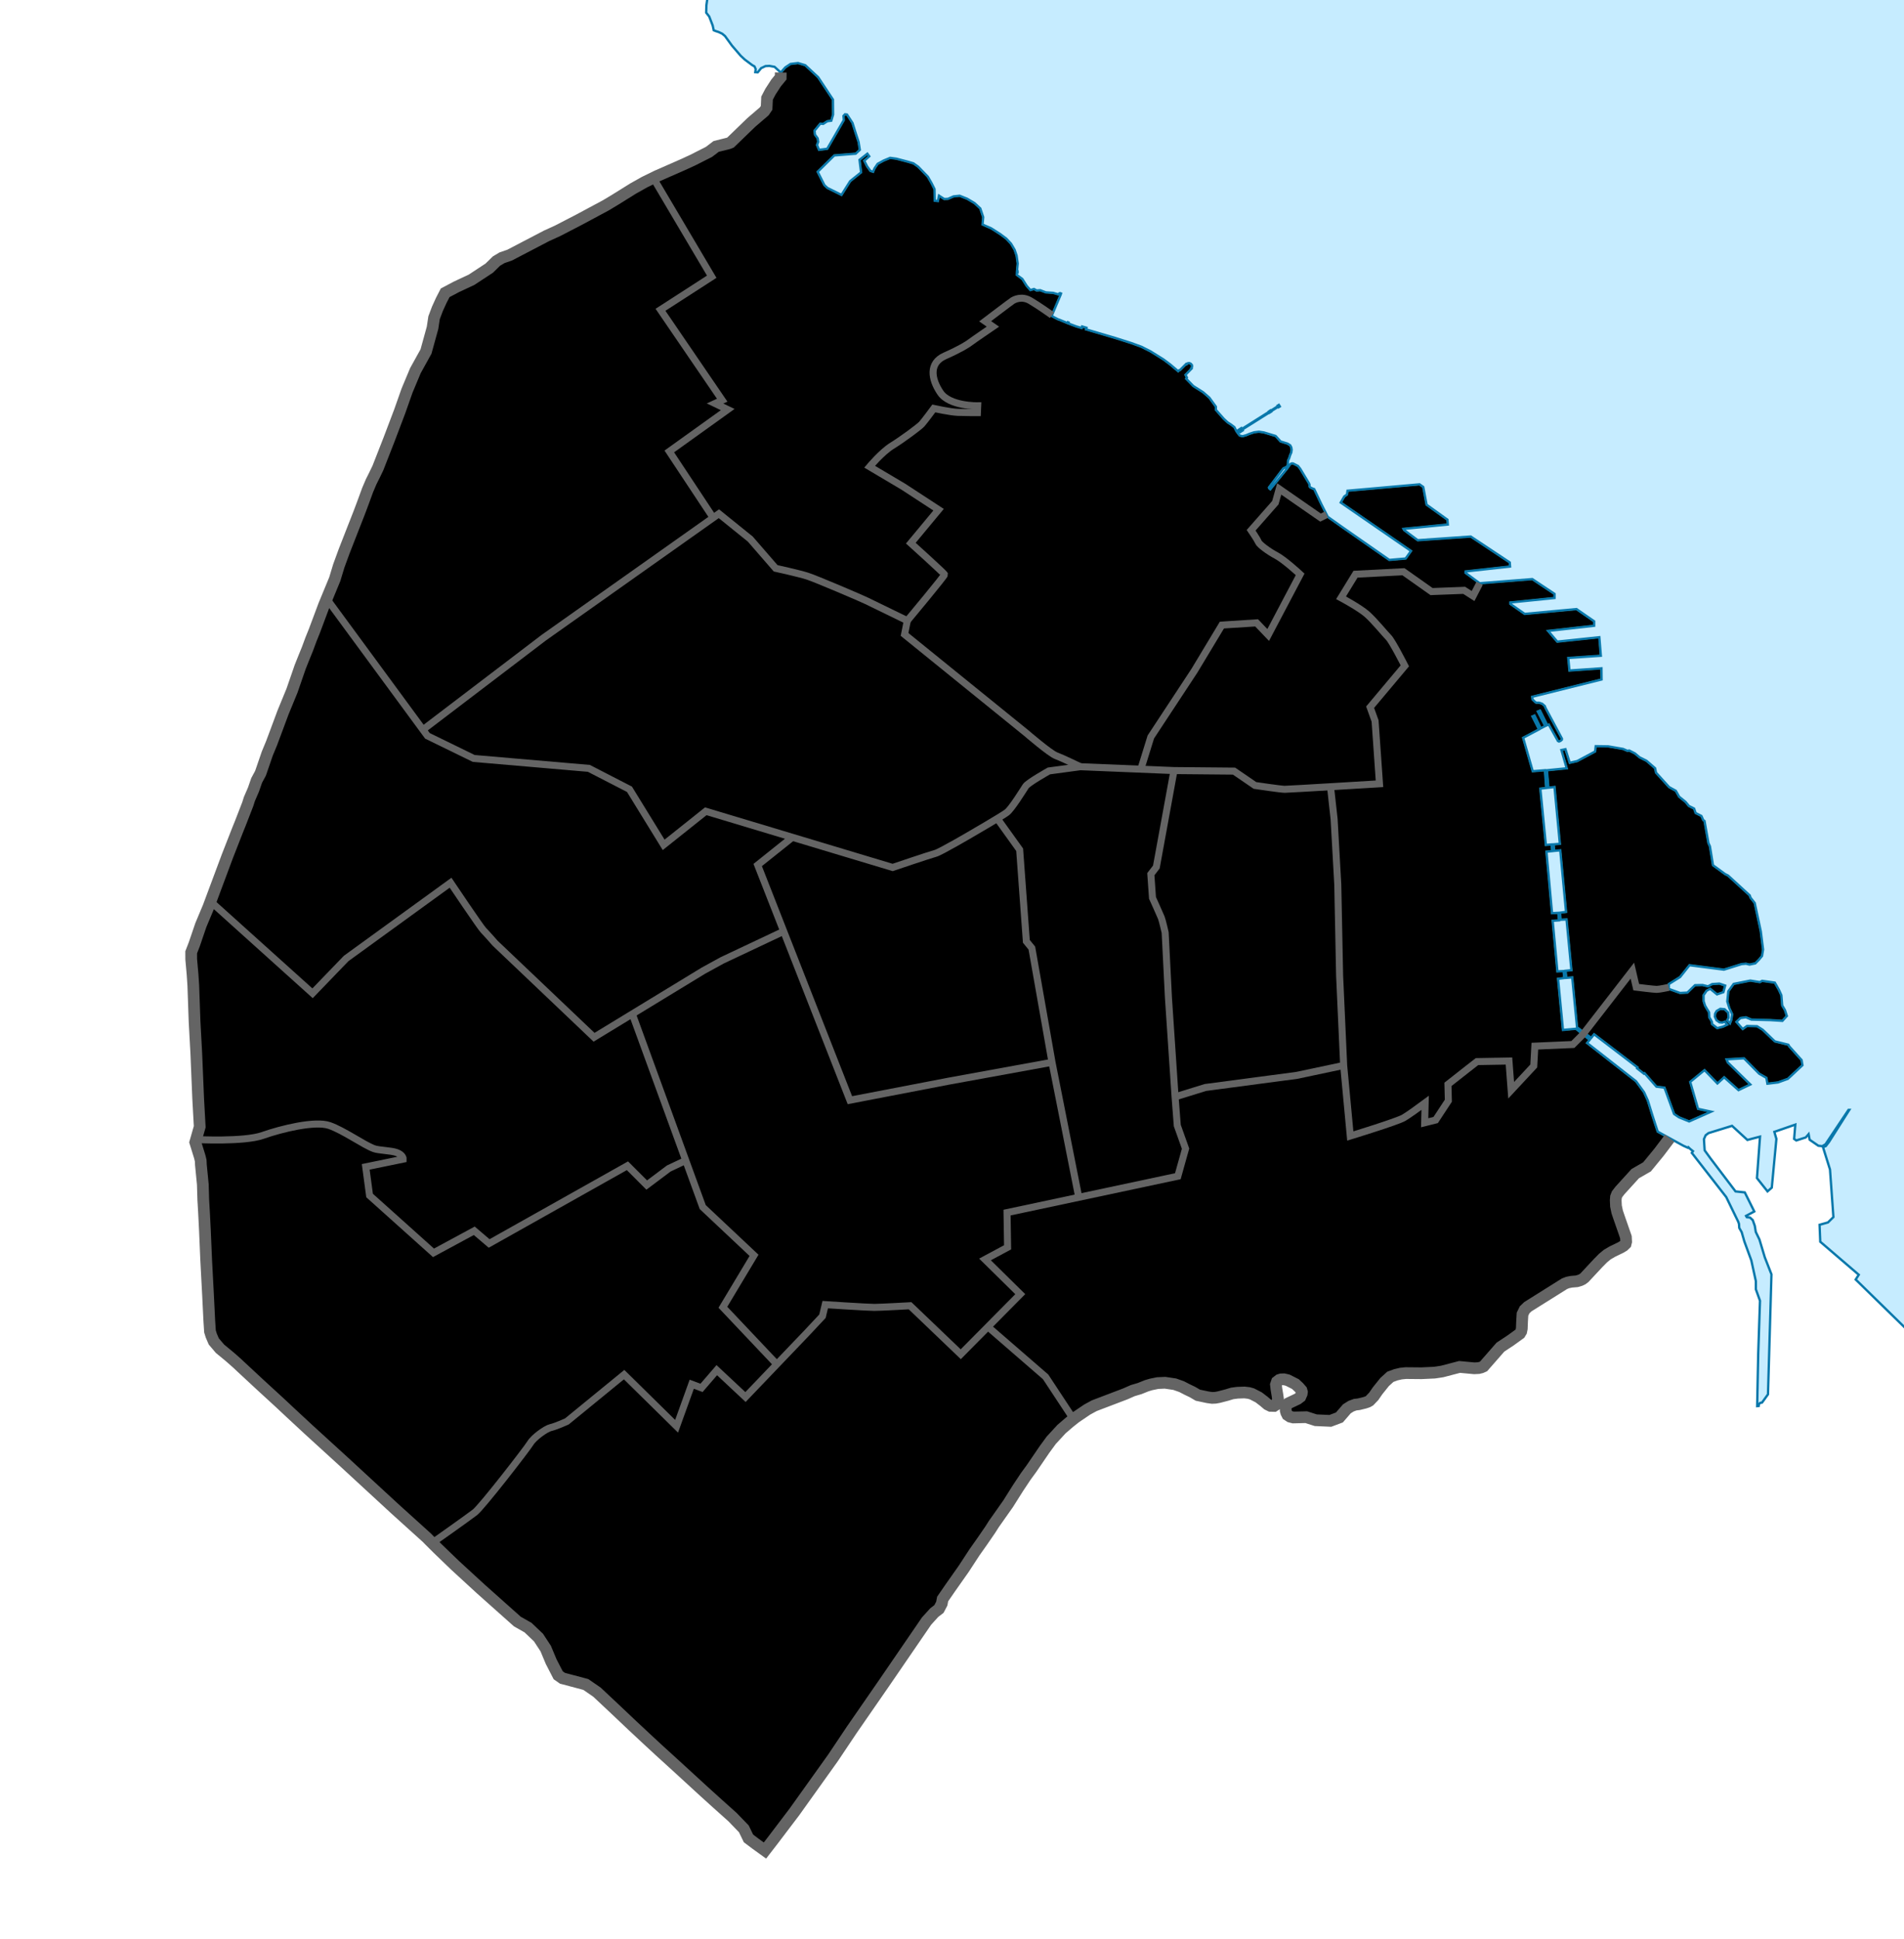 <?xml version="1.0" encoding="UTF-8" standalone="no"?>
<svg
   xmlns:dc="http://purl.org/dc/elements/1.1/"
   xmlns:cc="http://creativecommons.org/ns#"
   xmlns:rdf="http://www.w3.org/1999/02/22-rdf-syntax-ns#"
   xmlns:svg="http://www.w3.org/2000/svg"
   xmlns="http://www.w3.org/2000/svg"
   xmlns:sodipodi="http://sodipodi.sourceforge.net/DTD/sodipodi-0.dtd"
   xmlns:inkscape="http://www.inkscape.org/namespaces/inkscape"
   version="1.1"
   id="Buenos_Aires"
   x="0px"
   y="0px"
   width="1151.934px"
   height="1172.888px"
   viewBox="0 0 1151.934 1172.888"
   enable-background="new 0 0 1151.934 1172.888"
   xml:space="preserve"
   sodipodi:docname="20200522134221!Mapa_Comunas_PRO.svg"
   inkscape:version="1.0.2 (e86c870879, 2021-01-15, custom)"><defs
   id="defs283">
	
	
</defs><sodipodi:namedview
   pagecolor="#ffffff"
   bordercolor="#666666"
   borderopacity="1"
   objecttolerance="10"
   gridtolerance="10"
   guidetolerance="10"
   inkscape:pageopacity="0"
   inkscape:pageshadow="2"
   inkscape:window-width="1366"
   inkscape:window-height="706"
   id="namedview281"
   showgrid="false"
   inkscape:zoom="0.20121275"
   inkscape:cx="1194.0226"
   inkscape:cy="-371.5305"
   inkscape:window-x="-8"
   inkscape:window-y="-8"
   inkscape:window-maximized="1"
   inkscape:current-layer="Buenos_Aires"
   inkscape:document-rotation="0" />










<g
   id="g1018"
   inkscape:label="Comunas"><path
     inkscape:label="Comuna 15"
     style="fill:#{15};fill-opacity:1;stroke:#ffd700;stroke-opacity:1"
     d="m 453.928,326.025 -19,-15.33 -3.449,2.441 -52.881,37.42 -49.67,35.139 -73.061,55.621 2.73,3.709 28,13.67 69.67,6 22.27,11.461 2.291,1.18 20.689,33.619 25.49,-20.318 52.391,15.75 60.66,18.24 c 0,0 22.899,-7.76 25.859,-8.5 2.951,-0.74 21.791,-11.82 21.791,-11.82 0,0 9.198,-5.34 15.648,-9.25 v -0.01 c 2.69,-1.63 4.911,-3.02 5.781,-3.67 2.95,-2.22 9.969,-13.671 11.449,-15.891 1.479,-2.21 14.041,-9.23 14.041,-9.23 l 18.969,-2.561 c 0,0 -10.999,-5.34 -14.668,-6.67 -3.66,-1.33 -18,-13.67 -18,-13.67 l -42.352,-34.299 -31.311,-25.361 1.66,-8.34 c 0,0 -22,-10.66 -24.66,-12 -2.67,-1.33 -30.67,-13.33 -36,-15 -5.34,-1.66 -19.001,-4.662 -19.001,-4.662 z"
     id="path52"
     inkscape:connector-curvature="0"
     sodipodi:nodetypes="cccccccccccccccccccccccccccccccc"><title
       id="title909">Comuna 15</title></path><path
     style="fill:#{14};fill-opacity:1;stroke:#ffd700;stroke-opacity:1"
     inkscape:label="Comuna 14"
     id="path44"
     d="m 799.318,304.716 3.28,6.47 -3.67,1.84 -25,-17.33 -2.33,8.33 -14.67,16.67 c 0,0 3.67,5.33 4.34,7 0.66,1.66 6,5.66 11,8.33 5,2.67 14.33,11.33 14.33,11.33 l -19.33,36.67 -7,-7.33 -21,1.33 -16.67,27.67 -26.33,40 -6.05,19.5 v 0.01 l -36.62,-1.51 c 0,0 -11,-5.34 -14.67,-6.67 -3.66,-1.33 -18,-13.67 -18,-13.67 l -42.35,-34.3 -31.311,-25.36 1.66,-8.34 c 0,0 22.71,-27.18 22.53,-27.9 -0.18,-0.72 -20.41,-18.97 -20.41,-18.97 l 16.8,-20.22 -21.31,-13.91 -20.41,-12.1 c 0,0 7.4,-8.85 13.54,-12.65 6.14,-3.79 16.44,-11.37 18.06,-13.18 1.63,-1.81 7.23,-9.39 7.23,-9.39 0,0 9.93,2.17 14.45,2.35 4.511,0.18 11.921,0.18 11.921,0.18 l 0.18,-4.16 c 0,0 -16.98,0.36 -22.58,-7.94 -5.6,-8.31 -7.04,-17.88 2.71,-22.22 9.75,-4.33 13.91,-7.04 15.53,-8.31 1.63,-1.26 13.55,-9.39 13.55,-9.39 l -4.7,-3.25 c 0,0 15.71,-11.92 16.62,-12.46 0.9,-0.54 5.42,-3.07 10.65,0 5.239,3.07 13.189,8.75 13.189,8.75 l 0.03,0.63 2.1,1.13 1.811,0.91 0.319,0.04 5.12,2.13 0.221,-0.53 0.43,0.17 -0.2,0.55 4.95,1.85 3.14,0.92 0.28,-0.94 2.67,0.79 -0.29,0.97 17.98,5.29 9.38,2.99 6.14,2.23 5.53,2.79 7.939,4.96 3.95,2.96 4.82,4.09 0.6,-0.57 0.5,-0.11 3.72,-3.72 0.28,0.2 0.74,-0.64 1,-0.07 0.92,0.47 0.61,0.8 0.02,1.01 -0.5,0.89 0.2,0.17 -3.67,3.75 0.88,1.65 -0.48,0.67 4.36,4.48 5.91,3.72 3.76,3.29 3.98,5.46 -0.011,1.9 4.69,5.33 2.42,2.27 1.98,1.26 2.12,1.62 1.229,2.46 0.37,0.51 1.34,-0.88 -0.5,-0.39 1.78,-1.16 0.35,0.51 16.38,-10.33 -0.1,-0.19 0.939,-0.65 0.12,0.19 0.4,-0.21 4.02,-2.58 -0.17,-0.3 0.73,-0.46 0.61,0.96 -0.73,0.46 -0.21,-0.3 -4.43,2.78 0.12,0.19 -0.99,0.63 -0.061,-0.14 -16.449,10.34 0.319,0.5 -1.55,1.01 -0.32,-0.52 -1.38,0.84 0.61,0.84 0.79,0.98 1.72,0.41 2.15,-0.61 2.01,-0.84 2.87,-0.95 2.899,-0.36 2.971,0.46 2.72,0.82 4.38,1.31 3.021,3.33 4.17,1.28 1.62,1.03 0.67,1.25 0.22,1.38 -0.2,1.66 -0.78,1.8 -0.529,1.74 -0.65,1.35 -0.19,2.84 -0.27,0.58 -0.88,0.68 -0.72,0.35 -0.391,0.05 -0.609,0.51 c -2.853,3.775 -5.694,7.559 -8.551,11.33 l 0.131,0.48 0.72,0.58 10.17,-12.47 1.67,-2.41 0.67,-0.59 0.73,-0.18 0.67,0.12 2.89,1.48 1.34,1.74 5.29,8.79 0.28,0.75 -0.021,0.97 0.4,0.62 1.47,0.75 0.99,0.33 z"
     inkscape:connector-curvature="0"
     sodipodi:nodetypes="cccccccsccccccccccccccsccccccccccccccccccccccccccccccccccccccccccccccccccccccccccccccccccccccccccccccccccccccccccccccccccccccccccccccccccccccccccccccccc"><title
       id="title4839">Comuna 14</title></path><path
     style="fill:#{13};fill-opacity:1;stroke:#ffd700;stroke-opacity:1"
     d="m 482.838,38.146 -4.529,0.529 -3.17,2.08 -2.771,3.109 -0.039,2.91 -2.76,3.361 -3.461,5.33 -2.029,3.879 -0.279,5.891 -1.432,2.1 -7.809,6.699 -12.58,12.16 -1.23,0.5 -7.471,1.871 -4.299,3.27 -9.781,4.971 -6.049,2.779 -15.93,6.99 -2.012,0.99 35.391,59.789 -31,20 4.74,6.951 22.541,32.99 10.049,14.729 -4.33,2 7.67,3.67 -35.34,25.33 26.551,40.111 3.449,-2.441 19,15.33 15.34,17.67 c 0,0 13.66,3 19,4.66 5.33,1.67 33.33,13.67 36,15 2.66,1.34 24.66,12 24.66,12 0,0 22.709,-27.18 22.529,-27.9 -0.18,-0.72 -20.408,-18.969 -20.408,-18.969 l 16.799,-20.221 -21.311,-13.91 -20.408,-12.1 c 0,0 7.399,-8.85 13.539,-12.65 6.14,-3.79 16.441,-11.37 18.061,-13.18 1.63,-1.81 7.229,-9.391 7.229,-9.391 0,0 9.931,2.172 14.451,2.352 4.511,0.18 11.92,0.18 11.92,0.18 l 0.182,-4.16 c 0,0 -16.98,0.361 -22.58,-7.939 -5.6,-8.31 -7.041,-17.881 2.709,-22.221 9.75,-4.33 13.911,-7.041 15.531,-8.311 1.63,-1.26 13.549,-9.389 13.549,-9.389 l -4.699,-3.25 c 0,-10e-6 15.709,-11.921 16.619,-12.461 0.9,-0.54 5.42,-3.07 10.65,0 5.239,3.07 13.189,8.75 13.189,8.75 l 5.209,-12.311 0.24,-0.77 -0.471,-0.189 -0.311,0.01 -0.33,0.18 -0.309,0.461 -0.441,0.019 -2.869,-0.859 -4.439,-0.291 -3.41,-1.32 -2.17,0.17 -1.58,-0.889 -2.209,0.639 -2.221,-2.52 -2.641,-4.18 -3.371,-2.5 0.07,-1.551 0.41,0.019 v -0.318 -0.32 l -0.359,-0.019 0.439,-4.682 -0.689,-4.818 -1.189,-3.49 -2.131,-3.631 -2.898,-3.109 -3.471,-2.6 -5.561,-3.58 -5.33,-2.34 0.381,-4.471 -1.75,-5.25 -3.49,-3.24 -4.48,-2.641 -4.52,-1.789 -3.699,0.379 -3.371,1.49 -2.26,0.09 -3.16,-2.049 -0.68,3.289 -1.91,-0.219 -0.129,-7.031 -1.791,-3.58 -2.029,-3.539 -0.191,-0.34 -5.889,-6.09 -2.84,-2.01 -3.33,-0.98 -6.99,-1.83 -3.75,-0.51 -3.92,1.619 -3.66,2 -1.881,2.73 -0.85,2.09 -1.01,-0.33 -0.65,-0.221 -2.01,-2.779 -1.699,-3.369 3.02,-2.682 -1.15,-1.58 -4.73,3.711 0.941,7.59 -6.611,5.33 -5.24,8.301 -8.488,-4.191 -1.861,-1.729 -4.061,-8.07 10.051,-9.91 12.93,-1.031 2.51,-2.34 -0.76,-4.77 -2.01,-6.141 -1.66,-5.328 -3.34,-5.111 -1.221,-0.129 -0.898,0.979 0.219,2.512 -10.029,17.35 -2.92,0.4 -2.061,0.238 -1.23,-2.898 0.73,-1.961 -0.35,-2.08 -1.609,-2.27 -0.26,-2.381 3.469,-4.25 1.791,0.15 2.49,-1.609 2.379,-0.32 1.09,-3.68 -0.08,-9.09 -8.98,-13.551 -7.76,-7.209 z"
     id="path58"
     inkscape:connector-curvature="0"
     inkscape:label="Comuna 13"><title
       id="title912">Comuna 13</title></path><path
     style="fill:#{12};fill-opacity:1;stroke:#ffd700;stroke-opacity:1"
     d="m 395.207,107.566 -5.229,2.561 -6.971,3.92 -10.311,6.43 -6.148,3.699 -8.65,4.65 -7.541,4.039 -12.959,6.701 -6.75,3.08 -22.35,11.67 -4.531,1.549 -3.379,2 -4.4,4.311 -10.711,7.029 -9.109,4.262 -6.84,3.619 -2.371,4.6 -2.309,5.09 -2.041,5.4 -0.91,6.051 -3.949,14.34 -6.41,11.561 -5.061,12.078 -4.51,12.771 -6.43,16.949 -6.699,17.131 -2.211,4.559 -1.84,3.67 -0.709,1.67 -1.471,3.441 -2.871,7.83 -2.299,6.109 -3.58,9.119 -5.49,14.041 -3.199,8.76 -2.432,8.01 -4.889,11.84 58.219,79.211 73.061,-55.621 49.67,-35.139 52.881,-37.42 -26.551,-40.111 35.34,-25.33 -7.67,-3.67 4.33,-2 -10.049,-14.729 -22.541,-32.99 -4.74,-6.951 31,-20 z"
     id="polygon78"
     inkscape:connector-curvature="0"
     inkscape:label="Comuna 12"><title
       id="title930">Comuna 12</title></path><path
     style="fill:#{11};fill-opacity:1;stroke:#ffd700;stroke-opacity:1"
     d="m 197.648,362.105 -1.621,3.92 -2.99,7.99 -2.779,7.42 -2.16,5.371 -2.08,5.629 -2.049,5.041 -2.311,5.779 -5.01,14.471 -5.451,13.25 -4,10.76 -2.92,7.799 -2.58,6.23 -3.469,10.111 -0.631,1.809 -2.32,4.281 -1.91,5.52 -2.479,5.75 -0.98,3.08 -4.609,11.879 -1.451,3.57 -6.311,16.121 -10.17,27.27 61.73,55.57 20.32,-21.061 63.17,-45.811 c 0,0 18.099,26.97 19.949,28.82 1.85,1.84 7.021,7.75 7.021,7.75 l 10.389,9.881 49.461,47.02 23.15,-14.1 30.83,-18.781 12.139,-7.389 11.461,-6.281 37.15,-17.529 -15.73,-40.1 20.99,-16.76 -52.391,-15.75 -25.49,20.318 -20.689,-33.619 -2.291,-1.18 -22.27,-11.461 -69.67,-6 -28,-13.67 -2.73,-3.709 z"
     id="polygon74"
     inkscape:connector-curvature="0"
     inkscape:label="Comuna 11"><title
       id="title978">Comuna 11</title></path><path
     style="fill:#{10};fill-opacity:1;stroke:#ffd700;stroke-opacity:1"
     d="m 272.588,533.857 -63.17,45.811 -20.32,21.059 -61.73,-55.57 -1.229,3.289 -4.621,11.01 -3.959,11.602 -1.891,4.869 0.01,4.17 0.82,9.16 0.449,6.881 0.771,21.738 1.039,19.121 0.42,10.029 0.721,17.451 0.939,16.959 -2.221,7.74 c 0,0 28.981,1.52 40.311,-2.48 11.34,-4 31.67,-9 40.34,-6 6.55,2.27 15,7.77 21.48,11.33 2.09,1.15 3.97,2.1 5.52,2.67 2.85,1.05 10.28,1.12 13.66,2.33 4.14,1.48 4,4 4,4 l -22.66,4.67 2.33,17.33 38.67,34.67 24.66,-13.34 9,7.67 38.109,-21.41 45.561,-25.59 11.67,11.67 13.33,-10 10.281,-4.859 -32.32,-88.609 -23.15,14.1 -49.461,-47.02 -10.389,-9.881 c 0,0 -5.171,-5.909 -7.021,-7.748 -1.85,-1.85 -19.949,-28.82 -19.949,-28.82 z"
     id="polygon86"
     inkscape:connector-curvature="0"
     inkscape:label="Comuna 10"><title
       id="title921">Comuna 10</title></path><path
     style="fill:#{9};fill-opacity:1;stroke:#ffd700;stroke-opacity:1"
     d="m 193.297,679.793 c -10.007,-0.257 -25.155,3.654 -34.369,6.904 -11.33,4 -40.311,2.48 -40.311,2.48 l -0.469,1.639 2.74,8.871 0.549,2.299 0.1,2.461 1.16,11.83 0.281,9.32 0.439,7.619 0.561,10.93 0.76,17.871 1.141,21.58 0.75,15.229 0.42,6.42 0.799,2.561 0.43,0.99 1.07,2.479 3.75,4.42 5.881,4.84 4.439,3.92 2.01,1.893 12.24,11.357 11.59,10.631 6.27,5.869 11.23,10.422 21.541,19.648 19.5,17.98 11.408,10.52 18.99,17.15 1.311,1.34 1.93,1.92 c 0,0 21.49,-15.16 25.83,-18.49 4.33,-3.34 31.66,-38.67 33.66,-42 2,-3.34 9.34,-8.67 12.34,-9.34 3,-0.66 9.66,-3.66 9.66,-3.66 l 34.67,-28.34 31.75,31.23 9.16,-25.43 5.92,2.219 9.23,-10.719 17.369,16.25 18.961,-19.811 -32.641,-34.49 18.85,-31.4 -31.039,-29.18 -10.279,-28.189 -10.281,4.859 -13.33,10 -11.67,-11.67 -45.561,25.59 -38.109,21.41 -9,-7.67 -24.66,13.34 -38.67,-34.668 -2.33,-17.33 22.66,-4.67 c 0,0 0.14,-2.52 -4,-4 -3.38,-1.21 -10.81,-1.28 -13.66,-2.33 -1.55,-0.57 -3.43,-1.52 -5.52,-2.67 -6.48,-3.559 -14.93,-9.059 -21.48,-11.33 -1.626,-0.562 -3.661,-0.845 -5.971,-0.904 z"
     id="polygon76"
     inkscape:connector-curvature="0"
     inkscape:label="Comuna 9"><title
       id="title984">Comuna 9</title></path><path
     style="fill:#{8};fill-opacity:1;stroke:#ffd700;stroke-opacity:1"
     d="m 497.605,796.027 -10,10.67 -17.611,18.4 -18.959,19.811 -17.373,-16.252 -9.229,10.721 -5.92,-2.221 -9.16,25.43 -31.75,-31.229 -34.67,28.34 c 0,0 -6.66,3 -9.66,3.66 -3,0.67 -10.34,6 -12.34,9.34 -2,3.33 -29.33,38.66 -33.66,42 -4.34,3.33 -25.83,18.49 -25.83,18.49 l 3.4,3.389 10.51,10.121 1.85,1.709 13.59,12.48 22.23,19.811 6.449,3.65 6.32,6.02 4.359,6.641 3.291,7.869 4.279,8.301 2.59,1.811 14.131,3.75 2.279,1.57 4.48,3.1 10.66,10 10.709,10.131 10.201,9.51 6.48,5.99 5.578,5.07 6.951,6.35 14.199,13.02 8.111,7.34 9.059,8.101 6.891,7.129 2.801,5.789 4.379,3.301 5.59,4.031 4.67,-6.031 13.131,-17.311 23.359,-32.689 9.801,-14.65 1.49,-2.228 19.699,-28.471 14.77,-21.561 10.842,-15.82 4.66,-5.131 2.861,-2.199 1.699,-3.26 0.52,-2.771 4.541,-6.578 8.299,-11.812 6.031,-9.238 0.459,-0.689 4.51,-6.391 4.99,-7.25 2.131,-3.359 8.65,-12.281 5.947,-9.438 4.701,-7.07 3.57,-4.891 4.52,-6.631 3.279,-4.811 4.08,-5.58 6.201,-6.729 4.74,-4.07 2.479,-1.98 -16.84,-25.549 -34.908,-30.242 -16.42,16.57 -30.67,-29.33 c 0,0 -17.67,1 -21.67,1 -4,0 -29.66,-1.67 -29.66,-1.67 z"
     id="path56"
     inkscape:connector-curvature="0"
     inkscape:label="Comuna 8"
     sodipodi:nodetypes="ccccccccccccccccccccccccccccccccccccccccccccccccccccccccccccccccccccccccccscc"><title
       id="title970">Comuna 8</title></path><path
     style="fill:#{7};fill-opacity:1;stroke:#ffd700;stroke-opacity:1"
     d="m 474.139,563.246 -37.15,17.531 -11.461,6.279 -12.139,7.391 -30.83,18.779 32.32,88.609 10.279,28.189 31.039,29.18 -18.85,31.4 32.641,34.49 17.609,-18.4 10,-10.67 1.67,-7 c 0,0 25.66,1.67 29.66,1.67 4,0 21.67,-1 21.67,-1 l 30.67,29.33 16.42,-16.57 19.58,-19.76 -21.34,-21 13.67,-7.34 -0.33,-21 43.381,-9.23 v -0.01 l -16.17,-81.648 -62.811,11.449 -59.471,11.459 z"
     id="polygon54"
     inkscape:connector-curvature="0"
     inkscape:label="Comuna 7"><title
       id="title964">Comuna 7</title></path><path
     style="fill:#{6};fill-opacity:1;stroke:#ffd700;stroke-opacity:1"
     inkscape:label="Comuna 6"
     id="path60"
     d="m 631.238,612.816 5.24,29.65 -62.81,11.449 -59.47,11.46 -40.06,-102.129 -15.73,-40.1 20.99,-16.76 60.66,18.24 c 0,0 22.9,-7.76 25.86,-8.5 2.95,-0.74 21.791,-11.82 21.791,-11.82 0,0 9.199,-5.34 15.649,-9.25 l 13.54,18.85 4.061,55.42 3.319,4.06 z"
     inkscape:connector-curvature="0"><title
       id="title4858">Comuna 6</title></path><path
     style="fill:#{5};fill-opacity:1;stroke:#ffd700;stroke-opacity:1"
     d="m 653.598,463.695 -18.969,2.561 c 0,0 -12.562,7.02 -14.041,9.23 -1.48,2.22 -8.499,13.671 -11.449,15.891 -0.87,0.65 -3.091,2.04 -5.781,3.67 v 0.01 l 13.541,18.85 4.061,55.42 3.318,4.061 6.961,39.43 5.24,29.65 16.17,81.648 59.949,-12.76 4.67,-16.66 -5,-14 -1.34,-17.34 -4,-59.66 -2,-39.67 c 0,0 -1.66,-7.33 -2.33,-9 -0.67,-1.67 -5.33,-12 -5.33,-12 l -1,-14.33 3.33,-4.34 10.67,-58.33 -20.049,-0.82 z"
     id="polygon48"
     inkscape:connector-curvature="0"
     inkscape:label="Comuna 5"><title
       id="title958">Comuna 5</title></path><path
     inkscape:connector-curvature="0"
     id="path12"
     d="m 987.598,587.025 -29.109,37.549 4.199,3.131 1.76,-2.199 9.262,7.068 16.961,12.961 -0.25,0.539 4.197,3.291 0.371,-0.301 7.16,8.121 4.869,0.6 5.83,15.939 2.98,2.01 6.129,2.48 13.271,-5.891 -7.92,-1.711 -4.721,-16.289 8.68,-7.131 7.791,8.062 4.08,-3.73 8.68,7.77 7.15,-3.42 -13.66,-13.34 -0.76,-1.859 10.59,-0.619 9.189,9.309 4.34,2.48 0.641,3.568 6.379,-0.777 6,-2.17 8.81,-8.23 -0.51,-3.1 -7.412,-8.223 -0.631,-1.078 -8.17,-2.021 -7.279,-6.979 -3.449,-2.172 -6.119,-0.158 -2.562,1.869 -3.818,-4.35 2.42,-2.33 3.32,-0.461 3.318,1.4 5.74,0.148 5.75,0.16 7.269,0.461 2.682,-2.939 -1.15,-3.58 -1.66,-2.779 -0.51,-6.211 -1.399,-3.1 -2.551,-4.5 -7.66,-1.092 -1.41,0.781 -5.738,-0.93 -10.08,2.01 -3.221,4.459 -0.641,6.18 1.279,4.102 1.68,3.568 -0.51,3.41 -0.82,2.143 -1.738,-1.82 0.881,-1.58 -0.25,-3.131 -2.15,-2.029 -2.561,-0.229 -2.25,1.289 -0.92,1.619 -0.131,1.869 0.932,2.08 1.84,1.291 1.74,0.15 1.469,-0.531 1.471,1.82 -2.551,1.201 -3.5,0.889 -3.139,-2.459 -0.07,-1.271 -0.861,-1.648 -0.729,-1.111 -0.18,-3.139 -1.25,-2.021 -1.15,-2.01 -0.859,-2.648 -0.02,-3.621 1.809,-2.689 2.211,-1.189 4.109,3.381 3.861,-1.32 0.09,-0.34 0.238,-0.91 0.731,-2.76 -3.481,-1.191 -4.34,0.291 -2.561,1.391 -3.279,-0.811 -4.59,0.1 -4.6,4.48 -4.432,0.229 -6.818,-2.471 v -0.93 c 0,0 -5.701,1.211 -7.361,1.211 -1.67,0 -12.34,-1.33 -12.34,-1.33 z m -74.672,54.672 -19.33,0.33 c 0,0 -1.111,0.87 -2.881,2.24 -3.52,2.74 -9.638,7.519 -14.699,11.529 l 0.25,9.9 -7.67,11.66 -6.67,1.67 0.299,-12.041 c -4.49,3.34 -10.519,7.621 -12.959,9.041 -4,2.33 -32.332,10.998 -32.338,11 v -0.002 l -4,-42.67 -28.33,6 -55.33,7.34 -18.34,5.66 1.34,17.34 5,14 -4.67,16.66 -59.949,12.76 v 0.01 l -43.381,9.23 0.33,21 -13.67,7.34 21.34,21 -19.58,19.76 34.91,30.24 16.84,25.551 1.27,-1.01 7.031,-4.75 4.289,-2.34 18.811,-7.16 4.52,-1.99 4.131,-1.221 4.279,-1.709 2.58,-0.771 3.99,-0.818 4.51,-0.211 5.9,0.881 4.141,1.459 3.369,1.75 3.15,1.5 3.279,1.92 5.971,1.281 2.641,0.369 2.09,-0.1 2.049,-0.371 4.9,-1.279 3.1,-0.949 3.16,-0.432 4.33,-0.148 2.57,0.299 1.971,0.551 4.049,2.09 2.395,1.826 0.002,0.006 0.74,0.568 2.209,1.891 1.75,0.859 2.223,0.061 1.357,-0.891 0.682,-1.559 0.301,-1.98 -0.301,-2.041 -0.65,-3.879 -0.279,-2.52 0.609,-1.791 1.359,-1.061 1.16,-0.35 1.711,-0.062 2.27,0.541 2.09,1.051 2.602,1.318 2.08,1.941 1.539,1.76 0.311,1.1 -0.141,1.012 -0.83,1.898 -1.68,1.271 -5.66,2.68 -1.01,0.99 -0.5,1.639 0.01,1.74 0.34,1.25 0.689,1.371 1.59,1.039 1.91,0.5 2.57,-0.06 5.311,-0.131 5.75,1.84 8.83,0.4 5.49,-2.059 4.52,-5.23 2.59,-1.621 2.439,-0.889 2.17,-0.26 3.58,-0.861 1.84,-0.629 1.08,-0.621 2.562,-2.67 2.27,-3.289 4.299,-5.371 3.473,-3.15 3.379,-1.25 3,-0.688 2.93,-0.301 9.531,0.08 7.85,-0.359 1.859,-0.271 2.83,-0.439 10.51,-2.75 8.871,0.84 2.66,-0.139 1.607,-0.4 1.352,-0.6 6.24,-7.111 3.949,-4.529 6.102,-4.041 5.67,-4.078 0.84,-1.369 0.34,-1.75 0.18,-4.432 0.262,-4.311 1.277,-2.619 1.932,-1.852 5.551,-3.479 16.639,-10.43 1.881,-0.74 2.279,-0.471 3.27,-0.27 2.102,-0.621 1.389,-0.68 1.141,-0.85 8.34,-8.939 2.92,-2.951 2.6,-2.148 3.311,-1.922 4.689,-2.25 1.852,-1.1 1.209,-1.17 0.32,-1.33 -0.141,-2.779 -4.199,-12.061 -1.07,-3.139 -0.74,-3.561 -0.16,-3.5 0.17,-2 0.65,-1.68 1.76,-2.281 9.221,-10.139 7.16,-4.131 7.24,-8.82 6.42,-8.49 -7.231,-3.969 -1.24,-3.76 -2.061,-6.4 -2.68,-8.65 -2.27,-5.01 -4.85,-6.66 -29.602,-23.131 1.551,-1.93 -4.061,-3.26 -6.1,6.1 -23,1 -0.67,12 -13.66,14.66 z"
     style="fill:#{4};fill-opacity:1;stroke:#ffd700;stroke-opacity:1"
     inkscape:label="Comuna 4"
     sodipodi:nodetypes="ccccccccccccccccccccccccccccccccccccccccccccccccccccccccccccccccccccccccccccccccccccccccccccccccccccccscccccccccccccccccccccccccccccccccccccccccccccccccccccccccccccccccccccccccccccccccccccccccccccccccccccccccccccccccccccccccccccccccccccccccccccccccccccccccccccccccccccccc"><title
       id="title952">Comuna 4</title></path><path
     style="fill:#{3};fill-opacity:1;stroke:#ffd700;stroke-opacity:1"
     d="m 777.268,477.355 c -2.34,0 -18,-2.33 -18,-2.33 l -12.67,-8.67 -36.33,-0.33 -10.67,58.33 -3.33,4.34 1,14.33 c 0,0 4.66,10.33 5.33,12 0.67,1.67 2.33,9 2.33,9 l 2,39.67 4,59.66 18.34,-5.66 55.33,-7.34 28.33,-6 -2.449,-54.35 v -0.08 l -1.111,-54.959 -2.219,-39.531 -2.17,-19.631 c -13.43,0.798 -26.59,1.551 -27.71,1.551 z"
     id="polygon40"
     inkscape:connector-curvature="0"
     inkscape:label="Comuna 3"
     sodipodi:nodetypes="sccccccscccccccccccs"><title
       id="title943">Comuna 3</title></path><path
     style="fill:#{2};fill-opacity:1;stroke:#ffd700;stroke-opacity:1"
     inkscape:label="Comuna 2"
     id="path34"
     d="m 913.418,340.156 0.18,2.47 -26.91,2.97 -0.03,0.87 8.551,6.29 -3.98,7.71 -5.38,-3.44 -19.75,0.75 -17,-12 -29,1.5 -8.75,14.25 c 0,0 11.25,6 15.75,10 4.5,4 10.75,11.75 13,14 2.25,2.25 9.83,17.17 9.83,17.17 l -21,25 3,8.33 2.67,38 c 0,0 -14.97,0.91 -29.62,1.77 -13.43,0.8 -26.59,1.56 -27.71,1.56 -2.34,0 -18,-2.33 -18,-2.33 l -12.67,-8.67 -36.33,-0.33 -20.05,-0.82 v -0.01 l 6.05,-19.5 26.33,-40 16.67,-27.67 21,-1.33 7,7.33 19.33,-36.67 c 0,0 -9.33,-8.66 -14.33,-11.33 -5,-2.67 -10.34,-6.67 -11,-8.33 -0.67,-1.67 -4.34,-7 -4.34,-7 l 14.67,-16.67 2.33,-8.33 25,17.33 3.67,-1.84 0.7,1.38 9.24,6.55 28.02,19.53 9.88,-0.87 3.25,-4.55 -42.52,-29.3 2.14,-3.68 1.63,-1.14 0.33,-2.31 43.58,-3.87 2.22,1.57 2.03,10.75 12.62,9.06 0.229,2.91 -26.819,2.65 0.42,0.76 8.2,6.1 32.069,-2.23 z"
     inkscape:connector-curvature="0"><title
       id="title4837">Comuna 2</title></path><path
     style="fill:#{1};fill-opacity:1;stroke:#ffd700;stroke-opacity:1"
     d="m 807.146,495.436 2.221,39.531 1.111,54.959 v 0.08 l 2.449,54.35 4,42.67 c 0,0 28.34,-8.67 32.34,-11 2.44,-1.42 8.471,-5.701 12.961,-9.041 l -0.301,12.041 6.67,-1.67 7.67,-11.66 -0.25,-9.9 c 5.06,-4.009 11.18,-8.789 14.701,-11.529 1.77,-1.37 2.879,-2.24 2.879,-2.24 l 19.33,-0.33 1.34,17.66 13.66,-14.66 0.67,-12 23,-1 6.1,-6.1 -1,-0.801 -3.26,-2.619 -7.84,0.721 -2.98,-30.93 3.811,-0.48 -0.48,-4.18 -3.719,0.18 -2.85,-30.609 3.84,-0.281 c -0.14,-1.507 -0.293,-3.013 -0.441,-4.52 l -3.789,0.199 c -1.079,-12.404 -2.233,-24.801 -3.381,-37.199 l 3.5,-0.34 v -0.01 l -0.43,-4.021 -3.42,0.301 -3.35,-34.051 3.539,-0.398 -0.76,-10.721 -7.379,0.6 -5.801,-20.23 9.59,-5.078 -3.959,-7.83 1.229,-0.561 3.801,7.76 2.721,-1.41 -4.521,-8.77 1.369,-0.561 4.342,8.82 0.939,-0.381 5.561,9.961 0.641,0.289 0.91,-0.359 0.809,-0.709 0.061,-0.621 -9.92,-18.551 -0.471,-1.219 -1.568,-1.359 -1.852,-0.641 -1.809,-0.019 -0.66,-0.461 -1.541,-1.5 -0.199,-1.6 c 13.995,-3.498 27.993,-6.983 41.99,-10.471 l -0.07,-6.74 -19.359,1.34 -0.73,-7.609 19.721,-1.34 -0.92,-11.209 -16.541,1.75 h -0.01 l -8.889,0.949 -0.803,-0.949 h -0.01 l -4.719,-5.551 27.83,-3.131 v -2.689 l -10.691,-7.391 -31.33,2.91 -8.67,-6.039 v -0.859 l 26.73,-2.721 v -2.471 l -13.449,-8.949 -31.852,2.52 -3.979,7.711 -5.381,-3.441 -19.75,0.75 -17,-12 -29,1.5 -8.75,14.25 c 0,0 11.25,6 15.75,10 4.5,4 10.75,11.75 13,14 2.25,2.25 9.83,17.17 9.83,17.17 l -21,25 3,8.33 2.67,38 c 0,0 -14.971,0.911 -29.62,1.776 z M 972.943,451.398 l -7.512,-0.113 -0.359,3.219 -10.871,5.808 -4.504,1.028 -2.598,-8.227 -2.434,0.512 3.211,11.043 -11.969,1.191 0.88,10.537 3.699,-0.42 3.25,34.359 -3.809,0.311 0.379,3.949 3.67,-0.33 3.5,37.25 -3.629,0.471 0.34,4.26 3.58,-0.17 2.949,30.68 -3.57,0.371 v 0.039 l 0.5,4.25 3.561,-0.301 2.91,30.211 3.359,2.5 1.01,0.75 29.111,-37.551 2.33,10 c 0,0 10.67,1.33 12.34,1.33 1.66,0 7.359,-1.209 7.359,-1.209 v -1.98 l 6.818,-4.26 5.711,-7.16 8.67,1.119 12.16,1.561 10.699,-3.359 2.641,-0.24 2.131,0.529 3.52,-0.74 2.211,-2.238 1.84,-2.23 0.629,-3.9 -1.357,-10.881 -3.689,-17.25 -2.57,-3.25 -0.42,-1.33 -13.158,-12.039 -1.73,-0.85 -7.371,-5.371 -1.85,-11.43 -0.92,-2.01 -2.352,-13.311 -0.777,-0.57 -1.111,-2.469 -3.5,-1.791 -0.92,-2.689 -3.129,-1.561 -2.031,-2.459 -3.869,-3.141 -2.031,-3.59 -4.059,-2.23 -7.92,-8.74 -0.551,-2.68 -5.16,-4.469 -4.26,-2.131 -2.771,-2.35 -3.469,-1.75 -1.062,0.209 -2.67,-1.17 z"
     id="path18"
     inkscape:connector-curvature="0"
     inkscape:label="Comuna 1"
     sodipodi:nodetypes="cccccccccccccccccccccccccccccccccccccccccccccccccccccccccccccccccccccccccccccccccccccccccccsscccccccccccccccccccccccccccccccccccsccccccccccccccccccccccccccccccccccccccccc"><title
       id="title938">Comuna 1</title></path></g>





































<path
   fill="#c6ecff"
   stroke="#0978ab"
   stroke-width="1.417"
   d="m 427.375,3.186 -0.129,4.473 1.836,2.32 2.086,5.414 0.641,2.942 1.488,0.554 1.449,0.469 2.176,1.02 1.703,1.41 4.223,5.797 5.281,6.136 2.473,2.301 4.558,3.406 1.321,0.731 0.726,1.613 -0.254,1.875 1.489,0.09 2.047,-2.52 2.64,-1.234 2.391,-0.125 3.09,0.57 3.761,3.438 2.766,-3.113 3.168,-2.079 4.535,-0.531 4.36,1.321 7.757,7.214 8.981,13.551 0.078,9.09 -1.086,3.676 -2.379,0.32 -2.496,1.613 -1.785,-0.148 -3.473,4.242 0.258,2.387 1.617,2.262 0.344,2.085 -0.727,1.965 1.231,2.899 2.062,-0.246 2.914,-0.399 10.032,-17.344 -0.215,-2.519 0.894,-0.977 1.223,0.133 3.336,5.113 1.664,5.321 2.004,6.144 0.766,4.774 -2.512,2.34 -12.93,1.031 -10.051,9.902 4.059,8.078 1.863,1.723 8.489,4.195 5.242,-8.304 6.609,-5.329 -0.937,-7.589 4.73,-3.707 1.148,1.578 -3.023,2.683 1.703,3.367 2.008,2.774 0.652,0.219 1.004,0.332 0.856,-2.086 1.875,-2.731 3.664,-2.004 3.918,-1.613 3.754,0.504 6.988,1.836 3.328,0.98 2.84,2.008 5.894,6.09 0.192,0.336 2.027,3.543 1.789,3.582 0.129,7.027 1.914,0.219 0.68,-3.285 3.16,2.051 2.258,-0.094 3.367,-1.488 3.703,-0.387 4.52,1.793 4.477,2.644 3.492,3.239 1.75,5.246 -0.383,4.473 5.328,2.343 5.566,3.582 3.465,2.598 2.902,3.109 2.129,3.625 1.191,3.496 0.688,4.817 -0.438,4.676 0.363,0.023 v 0.32 0.317 l -0.41,-0.02 -0.074,1.555 3.367,2.504 2.641,4.176 2.223,2.515 2.211,-0.64 1.582,0.894 2.168,-0.168 3.414,1.32 4.434,0.293 2.875,0.852 0.438,-0.019 0.312,-0.458 0.332,-0.179 0.309,-0.012 0.469,0.195 -0.246,0.766 -5.203,12.312 0.023,0.629 2.105,1.133 1.812,0.903 0.312,0.039 5.125,2.132 0.219,-0.531 0.426,0.168 -0.199,0.551 4.953,1.852 3.137,0.925 0.285,-0.945 2.668,0.789 -0.285,0.973 17.973,5.293 9.383,2.984 6.141,2.231 5.531,2.796 7.941,4.957 3.945,2.954 4.824,4.093 0.594,-0.57 0.504,-0.106 3.723,-3.718 0.273,0.199 0.746,-0.641 0.996,-0.07 0.918,0.469 0.613,0.804 0.02,1.004 -0.496,0.887 0.199,0.176 -3.668,3.75 0.875,1.652 -0.48,0.668 4.363,4.477 5.91,3.726 3.762,3.285 3.973,5.461 -0.012,1.895 4.695,5.336 2.418,2.266 1.98,1.261 2.121,1.617 1.227,2.461 0.374,0.514 1.337,-0.88 -0.496,-0.39 1.781,-1.161 0.348,0.512 16.379,-10.336 -0.098,-0.18 0.938,-0.652 0.117,0.188 0.398,-0.211 4.027,-2.582 -0.176,-0.297 0.738,-0.461 0.609,0.957 -0.734,0.465 -0.207,-0.305 -4.438,2.781 0.129,0.196 -0.992,0.628 -0.066,-0.144 -16.441,10.344 0.32,0.5 -1.555,1.004 -0.324,-0.516 -1.376,0.841 0.614,0.843 0.789,0.972 1.715,0.414 2.152,-0.609 2.012,-0.844 2.867,-0.945 2.902,-0.363 2.965,0.457 2.727,0.82 4.375,1.316 3.023,3.328 4.164,1.278 1.629,1.027 0.664,1.254 0.223,1.379 -0.203,1.664 -0.773,1.793 -0.539,1.742 -0.648,1.356 -0.184,2.836 -0.277,0.578 -0.875,0.679 -0.719,0.356 -0.395,0.051 -0.609,0.511 c -2.849,3.775 -5.699,7.549 -8.547,11.325 l 0.125,0.476 0.723,0.586 10.168,-12.473 1.676,-2.406 0.672,-0.59 0.723,-0.179 0.672,0.113 2.891,1.484 1.336,1.739 5.297,8.796 0.277,0.743 -0.02,0.968 0.395,0.629 1.477,0.743 0.984,0.335 4.227,8.915 3.98,7.855 9.234,6.551 28.023,19.527 9.879,-0.867 3.254,-4.555 -42.527,-29.301 2.145,-3.679 1.633,-1.141 0.324,-2.305 43.586,-3.871 2.215,1.571 2.027,10.746 12.621,9.062 0.234,2.907 -26.82,2.652 0.422,0.765 8.199,6.098 32.066,-2.234 23.598,15.664 0.184,2.469 -26.906,2.968 -0.031,0.868 8.551,6.296 31.844,-2.523 13.453,8.953 v 2.465 l -26.73,2.719 0.004,0.863 8.664,6.043 31.336,-2.914 10.688,7.39 v 2.688 l -27.832,3.133 4.726,5.554 h 10e-4 l 0.801,0.942 8.898,-0.942 h 0.004 l 16.539,-1.75 0.922,11.2 -19.723,1.34 0.734,7.613 19.355,-1.34 0.074,6.742 c -13.998,3.49 -27.995,6.981 -41.992,10.473 l 0.203,1.594 1.535,1.5 0.664,0.468 1.809,0.02 1.848,0.633 1.57,1.363 0.469,1.219 9.923,18.546 -0.062,0.625 -0.812,0.71 -0.902,0.36 -0.641,-0.289 -5.562,-9.965 -0.938,0.383 -4.344,-8.821 -1.367,0.555 4.52,8.777 -2.727,1.407 -3.793,-7.758 -1.238,0.555 3.965,7.839 -9.59,5.075 5.801,20.226 7.379,-0.597 0.758,10.718 -3.535,0.407 3.348,34.046 3.422,-0.3 0.426,4.035 -3.496,0.336 c 1.165,12.398 2.273,24.8 3.383,37.203 l 3.785,-0.207 0.441,4.519 -3.84,0.289 2.852,30.602 3.715,-0.18 0.48,4.188 -3.809,0.473 2.984,30.934 7.84,-0.723 3.258,2.617 5.059,4.062 -1.555,1.93 29.602,23.137 4.852,6.652 2.27,5.012 2.68,8.656 2.066,6.395 1.238,3.762 7.23,3.965 8.277,4.543 2.758,1.25 0.312,-0.336 1.031,0.988 1.734,1.406 -0.703,1.016 20.836,26.742 7.234,14.863 0.48,1.309 0.16,2.469 1.484,2.613 1.59,5.523 4.234,11.547 2.738,12.531 v 4.906 l 2.5,6.941 -1.07,31.957 -0.379,18.805 -0.258,12.961 0.91,-0.078 0.164,-1.137 0.77,-0.734 1.102,-0.199 3.598,-4.98 2.012,-69.57 0.09,-2.988 -4.031,-10.305 -0.203,-0.676 -3.031,-10.086 -2.219,-4.605 -0.59,-3.648 -1.242,-3.496 -1.664,-1.551 -1.93,-0.199 -0.469,-0.805 4.988,-2.66 -5.742,-11.535 -5.602,-0.598 -15.164,-19.992 -3.516,-4.848 -0.434,-6.781 1.035,-2.336 1.727,-1.312 14.242,-4.391 3.074,2.824 6.215,5.707 7.637,-2.008 -0.5,6.703 -0.883,11.969 -0.473,6.41 6.395,8.031 2.578,-2.258 0.836,-8.816 0.926,-9.801 1.027,-10.855 -1.238,-4.27 7.879,-2.719 4.812,-1.668 -0.723,8.656 1.301,0.941 5.719,-1.824 1.75,-2.004 0.121,0.641 0.5,2.746 5.266,3.633 2.363,0.27 1.969,-1.168 13.91,-20.777 h 0.477 l -12.254,19.34 -1.973,2.555 -1.672,0.648 4.23,13.504 2.059,28.762 -3.281,3.242 -5.09,1.438 0.418,10.234 23.297,19.973 -1.855,2.887 30.379,29.683 V -0.974 H 427.965 Z m 554.575,449.758 2.668,1.168 1.062,-0.211 3.465,1.758 2.77,2.344 4.262,2.132 5.16,4.469 0.551,2.684 7.926,8.734 4.055,2.238 2.027,3.586 3.871,3.137 2.027,2.461 3.133,1.566 0.926,2.684 3.5,1.793 1.105,2.469 0.777,0.566 2.355,13.313 0.918,2.015 1.848,11.422 7.371,5.375 1.727,0.852 13.16,12.039 0.426,1.328 2.566,3.246 3.688,17.25 1.363,10.887 -0.625,3.894 -1.844,2.238 -2.215,2.239 -3.52,0.738 -2.129,-0.531 -2.641,0.242 -10.691,3.359 -12.168,-1.566 -8.664,-1.117 -5.711,7.16 -6.82,4.262 v 1.395 0.582 0.93 l 6.82,2.469 4.426,-0.23 4.605,-4.477 4.586,-0.102 3.277,0.816 2.562,-1.391 4.34,-0.293 3.48,1.191 -0.973,3.672 -0.09,0.332 -3.855,1.324 -4.113,-3.383 -2.211,1.195 -1.809,2.684 0.023,3.625 0.859,2.652 1.145,2.008 1.254,2.02 0.184,3.141 0.723,1.113 0.867,1.645 0.07,1.273 3.133,2.461 3.508,-0.895 2.547,-1.199 -1.473,-1.824 -1.465,0.531 -1.742,-0.148 -1.84,-1.285 -0.934,-2.078 0.133,-1.871 0.918,-1.621 2.25,-1.297 2.566,0.238 2.141,2.027 0.254,3.129 -0.875,1.578 1.734,1.824 0.824,-2.145 0.512,-3.406 -1.684,-3.574 -1.281,-4.102 0.641,-6.18 3.219,-4.453 10.078,-2.016 5.746,0.93 1.406,-0.773 7.656,1.086 2.555,4.496 1.402,3.102 0.512,6.211 1.656,2.785 1.152,3.574 -2.68,2.945 -7.273,-0.465 -5.746,-0.16 -5.746,-0.148 -3.316,-1.402 -3.32,0.465 -2.426,2.332 3.828,4.344 2.555,-1.863 6.125,0.156 3.445,2.172 7.277,6.977 8.172,2.02 0.637,1.086 7.402,8.219 0.512,3.102 -8.809,8.227 -6,2.172 -6.379,0.773 -0.641,-3.566 -4.34,-2.48 -9.191,-9.312 -10.59,0.621 0.762,1.859 13.656,13.344 -7.145,3.414 -8.68,-7.762 -4.086,3.727 -7.789,-8.062 -8.68,7.133 4.723,16.285 7.918,1.711 -13.273,5.895 -6.129,-2.48 -2.98,-2.012 -5.828,-15.941 -4.863,-0.594 -7.168,-8.121 -0.367,0.297 -4.203,-3.285 0.258,-0.543 -16.969,-12.961 -9.254,-7.066 -1.766,2.199 -5.211,-3.887 -3.352,-2.5 -2.91,-30.207 -3.562,0.305 -0.5,-4.293 3.566,-0.368 -2.945,-30.687 -3.578,0.172 -0.34,-4.262 3.621,-0.469 -3.496,-37.25 -3.664,0.336 -0.387,-3.949 3.816,-0.32 -3.25,-34.356 -3.703,0.422 -0.879,-10.543 11.969,-1.191 -3.211,-11.043 2.434,-0.512 2.598,8.227 4.504,-1.028 10.871,-5.808 0.359,-3.219 7.512,0.113 z"
   id="path112"
   inkscape:label="Río de la Plata"
   sodipodi:nodetypes="cccccccccccccccccccccccccccccccccccccccccccccccccccccccccccccccccccccccccccccccccccccccccccccccccccccccccccccccccccccccccccccccccccccccccccccccccccccccccccccccccccccccccccccccccccccccccccccccccccccccccccccccccccccccccccccccccccccccccccccccccccccccccccccccccccccccccccccccccccccccccccccccccccccccccccccccccccccccccccccccccccccccccccccccccccccccccccccccccccccccccccccccccccccccccccccccccccccccccccccccccccccccccccccccccccccccccccccccccccccccccccccccccccccccccccccccccccccccccccccccccccccccccccccccccccccccccccccccccccccccccccccccccccccccccccccccccccccccccccccccccccccccccccc" />
















<g
   id="g1035"
   inkscape:label="Bordes"><polyline
     id="polyline118"
     points="710.932,663.36 729.265,657.693 784.598,650.36   812.932,644.36 "
     style="fill:none;stroke:#646464;stroke-width:4.252" /><polyline
     id="polyline120"
     points="1010.141,688.362 1003.723,696.854 996.477,705.678   989.321,709.807 980.102,719.944 978.336,722.225 977.684,723.905 977.52,725.901 977.676,729.409 978.422,732.963 979.485,736.108   983.688,748.17 983.833,750.948 983.504,752.276 982.301,753.444 980.45,754.549 975.762,756.795 972.446,758.717 969.844,760.866   966.926,763.815 958.59,772.752 957.45,773.608 956.063,774.284 953.954,774.905 950.688,775.178 948.411,775.643 946.532,776.381   924.336,790.292 922.407,792.143 921.129,794.768 920.868,799.073 920.692,803.506 920.344,805.252 919.504,806.624 913.84,810.709   907.739,814.749 903.786,819.272 897.551,826.385 896.196,826.991 894.586,827.389 891.93,827.526 883.059,826.69 872.543,829.44   869.723,829.877 867.86,830.143 860.008,830.51 850.481,830.424 847.543,830.729 844.543,831.42 841.172,832.663 837.7,835.815   833.399,841.182 831.129,844.479 828.571,847.151 827.493,847.764 825.649,848.393 822.071,849.26 819.895,849.514 817.454,850.409   814.872,852.026 810.348,857.252 804.86,859.315 796.032,858.92 790.282,857.077 784.969,857.209 782.403,857.264 780.489,856.768   778.903,855.725 778.211,854.354 777.868,853.108 777.856,851.37 778.36,849.725 779.372,848.741 785.028,846.053 786.708,844.788   787.54,842.885 787.676,841.874 787.364,840.78 785.825,839.018 783.747,837.073 781.145,835.752 779.055,834.706 776.786,834.17   775.075,834.221 773.922,834.577 772.559,835.639 771.95,837.428 772.231,839.944 772.879,843.827 773.176,845.87 772.875,847.85   772.196,849.401 770.84,850.295 768.614,850.233 766.864,849.374 764.661,847.491 761.516,845.084 757.469,842.999 755.497,842.448   752.93,842.143 748.602,842.295 745.434,842.725 742.34,843.674 737.438,844.952 735.391,845.331 733.301,845.428 730.657,845.053   724.688,843.776 721.407,841.858 718.258,840.354 714.887,838.608 710.747,837.147 704.844,836.264 700.34,836.471 696.352,837.295   693.766,838.061 689.493,839.78 685.356,840.999 680.84,842.987 662.028,850.151 657.739,852.487 650.711,857.241 646.958,860.221   642.223,864.295 636.02,871.026 631.938,876.608 628.657,881.413 624.133,888.049 620.567,892.932 615.868,900.006 609.918,909.448   601.266,921.721 599.137,925.087 594.149,932.334 589.633,938.725 589.18,939.417 583.153,948.655 574.844,960.464 570.305,967.049   569.786,969.819 568.09,973.073 565.227,975.276 560.567,980.409 534.957,1017.784 515.262,1046.256 513.77,1048.487   503.965,1063.135 480.61,1095.823 467.473,1113.131 462.805,1119.167 457.219,1115.131 452.836,1111.834 450.036,1106.049   443.149,1098.92 434.09,1090.819 425.977,1083.479 411.778,1070.452 404.828,1064.104 399.243,1059.034 392.766,1053.049   382.567,1043.538 371.856,1033.405 361.203,1023.409 354.434,1018.741 340.309,1014.987 337.719,1013.174 333.442,1004.877   330.149,997.01 325.793,990.366 319.469,984.35 313.02,980.694 290.793,960.885 277.203,948.401 275.344,946.694 264.84,936.577   259.508,931.264 258.203,929.928 239.211,912.772 227.797,902.256 208.297,884.276 186.758,864.627 175.528,854.209   169.258,848.338 157.668,837.709 145.426,826.346 143.418,824.452 138.973,820.534 133.102,815.698 129.352,811.28 128.278,808.795   127.852,807.807 127.047,805.249 126.629,798.831 125.879,783.6 124.739,762.014 123.981,744.143 123.422,733.217 122.981,725.596   122.703,716.28 121.543,704.448 121.434,701.983 120.891,699.69 118.145,690.819 120.836,681.432 119.899,664.475 118.758,636.995   117.715,617.877 116.95,596.139 116.493,589.26 115.68,580.1 115.668,575.928 117.563,571.053 121.516,559.46 126.137,548.448   137.536,517.889 143.848,501.768 145.301,498.194 149.91,486.315 150.883,483.233 153.368,477.491 155.278,471.971 157.594,467.69   158.227,465.878 161.703,455.764 164.282,449.538 167.196,441.737 171.2,430.975 176.645,417.729 181.66,403.253 183.965,397.479   186.02,392.44 188.102,386.803 190.262,381.44 193.043,374.014 196.028,366.022 202.539,350.268 204.969,342.253 208.168,333.499   213.66,319.452 217.239,310.338 219.539,304.225 222.407,296.393 224.586,291.284 226.43,287.612 228.633,283.053 235.336,265.928   241.766,248.979 246.278,236.206 251.34,224.124 257.743,212.569 261.7,198.229 262.606,192.171 264.645,186.772 266.961,181.686   269.328,177.081 276.164,173.464 285.274,169.206 295.985,162.174 300.383,157.87 303.766,155.862 308.301,154.311 330.649,142.647   337.399,139.569 350.356,132.866 357.895,128.823 366.547,124.178 372.7,120.475 383.012,114.042 389.981,110.128 397.223,106.577   413.149,99.581 419.196,96.803 428.973,91.838 433.274,88.561 440.746,86.694 441.977,86.198 454.555,74.038 462.371,67.335   463.797,65.233 464.075,59.342 466.106,55.467 469.567,50.139 472.328,46.772 472.371,43.862 "
     style="fill:none;stroke:#646464;stroke-width:7.087" /><path
     id="path122"
     d="m 710.265,466.026 -10.667,58.333 -3.333,4.333 1,14.333 c 0,0 4.667,10.333 5.333,12 0.666,1.667 2.334,9 2.334,9 l 2,39.667 4,59.667 1.333,17.333 5,14 -4.667,16.667 -103.333,22 0.333,21 -13.667,7.333 21.334,21 -36,36.334 -30.667,-29.334 c 0,0 -17.667,1 -21.667,1 -4,0 -29.667,-1.666 -29.667,-1.666 l -1.667,7 -10,10.666 -36.569,38.212 -17.371,-16.246 -9.235,10.713 -5.911,-2.216 -9.168,25.426 -31.746,-31.222 -34.667,28.333 c 0,0 -6.667,3 -9.667,3.667 -3,0.667 -10.333,6 -12.333,9.333 -2,3.333 -29.333,38.667 -33.667,42 -4.334,3.333 -25.827,18.493 -25.827,18.493"
     inkscape:connector-curvature="0"
     style="fill:none;stroke:#646464;stroke-width:4.252" /><polyline
     id="polyline124"
     points="597.686,802.454 632.598,832.693 649.442,858.249 "
     style="fill:none;stroke:#646464;stroke-width:4.252" /><path
     id="path126"
     d="m 197.647,362.104 60.951,82.922 28,13.667 69.667,6 24.565,12.643 20.688,33.618 25.491,-20.318 113.044,33.987 c 0,0 22.904,-7.758 25.86,-8.497 2.956,-0.739 21.796,-11.821 21.796,-11.821 0,0 18.472,-10.713 21.427,-12.93 2.955,-2.217 9.975,-13.668 11.452,-15.885 1.477,-2.217 14.038,-9.236 14.038,-9.236 l 18.972,-2.559 56.667,2.333 36.333,0.333 12.667,8.667 c 0,0 15.667,2.333 18,2.333 2.333,0 57.333,-3.333 57.333,-3.333 l -2.666,-38 -3,-8.333 20.999,-25 c 0,0 -7.583,-14.917 -9.833,-17.167 -2.25,-2.25 -8.5,-10 -13,-14 -4.5,-4 -15.75,-10 -15.75,-10 l 8.75,-14.25 29,-1.5 17,12 19.75,-0.75 5.377,3.441 3.986,-7.708"
     inkscape:connector-curvature="0"
     style="fill:none;stroke:#646464;stroke-width:4.252" /><path
     id="path128"
     d="m 804.973,475.802 2.176,19.635 2.217,39.528 1.107,55.044 2.459,54.351 4,42.667 c 0,0 28.333,-8.666 32.333,-11 2.44,-1.424 8.478,-5.7 12.966,-9.046 l -0.3,12.045 6.667,-1.667 7.667,-11.666 -0.251,-9.896 c 7.598,-6.018 17.584,-13.771 17.584,-13.771 l 19.334,-0.334 1.333,17.667 13.667,-14.667 0.666,-12 23,-1 6.098,-6.102 29.902,-38.565 2.333,10 c 0,0 10.668,1.333 12.334,1.333 1.666,0 7.364,-1.216 7.364,-1.216"
     inkscape:connector-curvature="0"
     style="fill:none;stroke:#646464;stroke-width:4.252" /><polyline
     id="polyline130"
     points="603.36,495.049 616.894,513.908 620.958,569.322   624.283,573.386 636.474,642.468 652.653,724.123 "
     style="fill:none;stroke:#646464;stroke-width:4.252" /><polyline
     id="polyline132"
     points="636.474,642.468 573.671,653.92 514.194,665.373   458.411,523.144 479.397,506.385 "
     style="fill:none;stroke:#646464;stroke-width:4.252" /><path
     id="path134"
     d="m 474.14,563.248 -37.156,17.526 -11.452,6.28 -66.127,40.268 -59.847,-56.892 c 0,0 -5.173,-5.911 -7.02,-7.758 -1.847,-1.847 -19.949,-28.815 -19.949,-28.815 l -63.172,45.809 -20.318,21.058 -61.734,-55.566"
     inkscape:connector-curvature="0"
     style="fill:none;stroke:#646464;stroke-width:4.252" /><polyline
     id="polyline136"
     points="382.56,613.221 425.162,730.022 456.194,759.207   437.353,790.608 469.985,825.097 "
     style="fill:none;stroke:#646464;stroke-width:4.252" /><path
     id="path138"
     d="m 118.617,689.174 c 0,0 28.981,1.519 40.315,-2.481 11.334,-4 31.667,-9 40.333,-6 8.666,3 20.667,11.667 27,14 2.851,1.05 10.279,1.124 13.667,2.333 4.138,1.477 4,4 4,4 l -22.667,4.667 2.333,17.333 38.667,34.667 24.667,-13.334 9,7.667 83.667,-47 11.667,11.667 13.333,-10 10.282,-4.859"
     inkscape:connector-curvature="0"
     style="fill:none;stroke:#646464;stroke-width:4.252" /><path
     id="path140"
     d="m 255.871,441.315 73.061,-55.623 106,-75 19,15.333 15.333,17.667 c 0,0 13.667,3 19,4.667 5.333,1.667 33.333,13.667 36,15 2.667,1.333 24.667,12 24.667,12 l -1.667,8.333 73.667,59.667 c 0,0 14.332,12.333 17.999,13.667 3.667,1.334 14.667,6.667 14.667,6.667"
     inkscape:connector-curvature="0"
     style="fill:none;stroke:#646464;stroke-width:4.252" /><polyline
     id="polyline142"
     points="395.208,107.564 430.598,167.359 399.598,187.359   436.932,242.026 432.598,244.026 440.265,247.693 404.932,273.026 431.48,313.135 "
     style="fill:none;stroke:#646464;stroke-width:4.252" /><path
     id="path144"
     d="m 548.932,375.359 c 0,0 22.707,-27.183 22.526,-27.906 -0.181,-0.723 -20.409,-18.964 -20.409,-18.964 l 16.796,-20.229 -21.312,-13.907 -20.409,-12.101 c 0,0 7.405,-8.85 13.546,-12.643 6.141,-3.793 16.436,-11.378 18.061,-13.185 1.625,-1.807 7.224,-9.392 7.224,-9.392 0,0 9.935,2.167 14.449,2.348 4.514,0.181 11.92,0.181 11.92,0.181 l 0.181,-4.154 c 0,0 -16.977,0.361 -22.576,-7.947 -5.599,-8.308 -7.044,-17.88 2.709,-22.215 9.753,-4.335 13.906,-7.043 15.532,-8.308 1.626,-1.265 13.546,-9.392 13.546,-9.392 l -4.695,-3.251 c 0,0 15.712,-11.92 16.615,-12.462 0.903,-0.542 5.418,-3.07 10.656,0 5.238,3.07 13.188,8.754 13.188,8.754"
     inkscape:connector-curvature="0"
     style="fill:none;stroke:#646464;stroke-width:4.252" /><path
     id="path146"
     d="m 690.216,465.201 6.049,-19.508 26.333,-40 16.667,-27.667 21,-1.333 7,7.333 19.333,-36.667 c 0,0 -9.333,-8.667 -14.333,-11.333 -5,-2.666 -10.333,-6.666 -11,-8.333 -0.667,-1.667 -4.334,-7 -4.334,-7 l 14.667,-16.667 2.333,-8.333 25,17.333 3.671,-1.837"
     inkscape:connector-curvature="0"
     style="fill:none;stroke:#646464;stroke-width:4.252" /></g>













































</svg>
